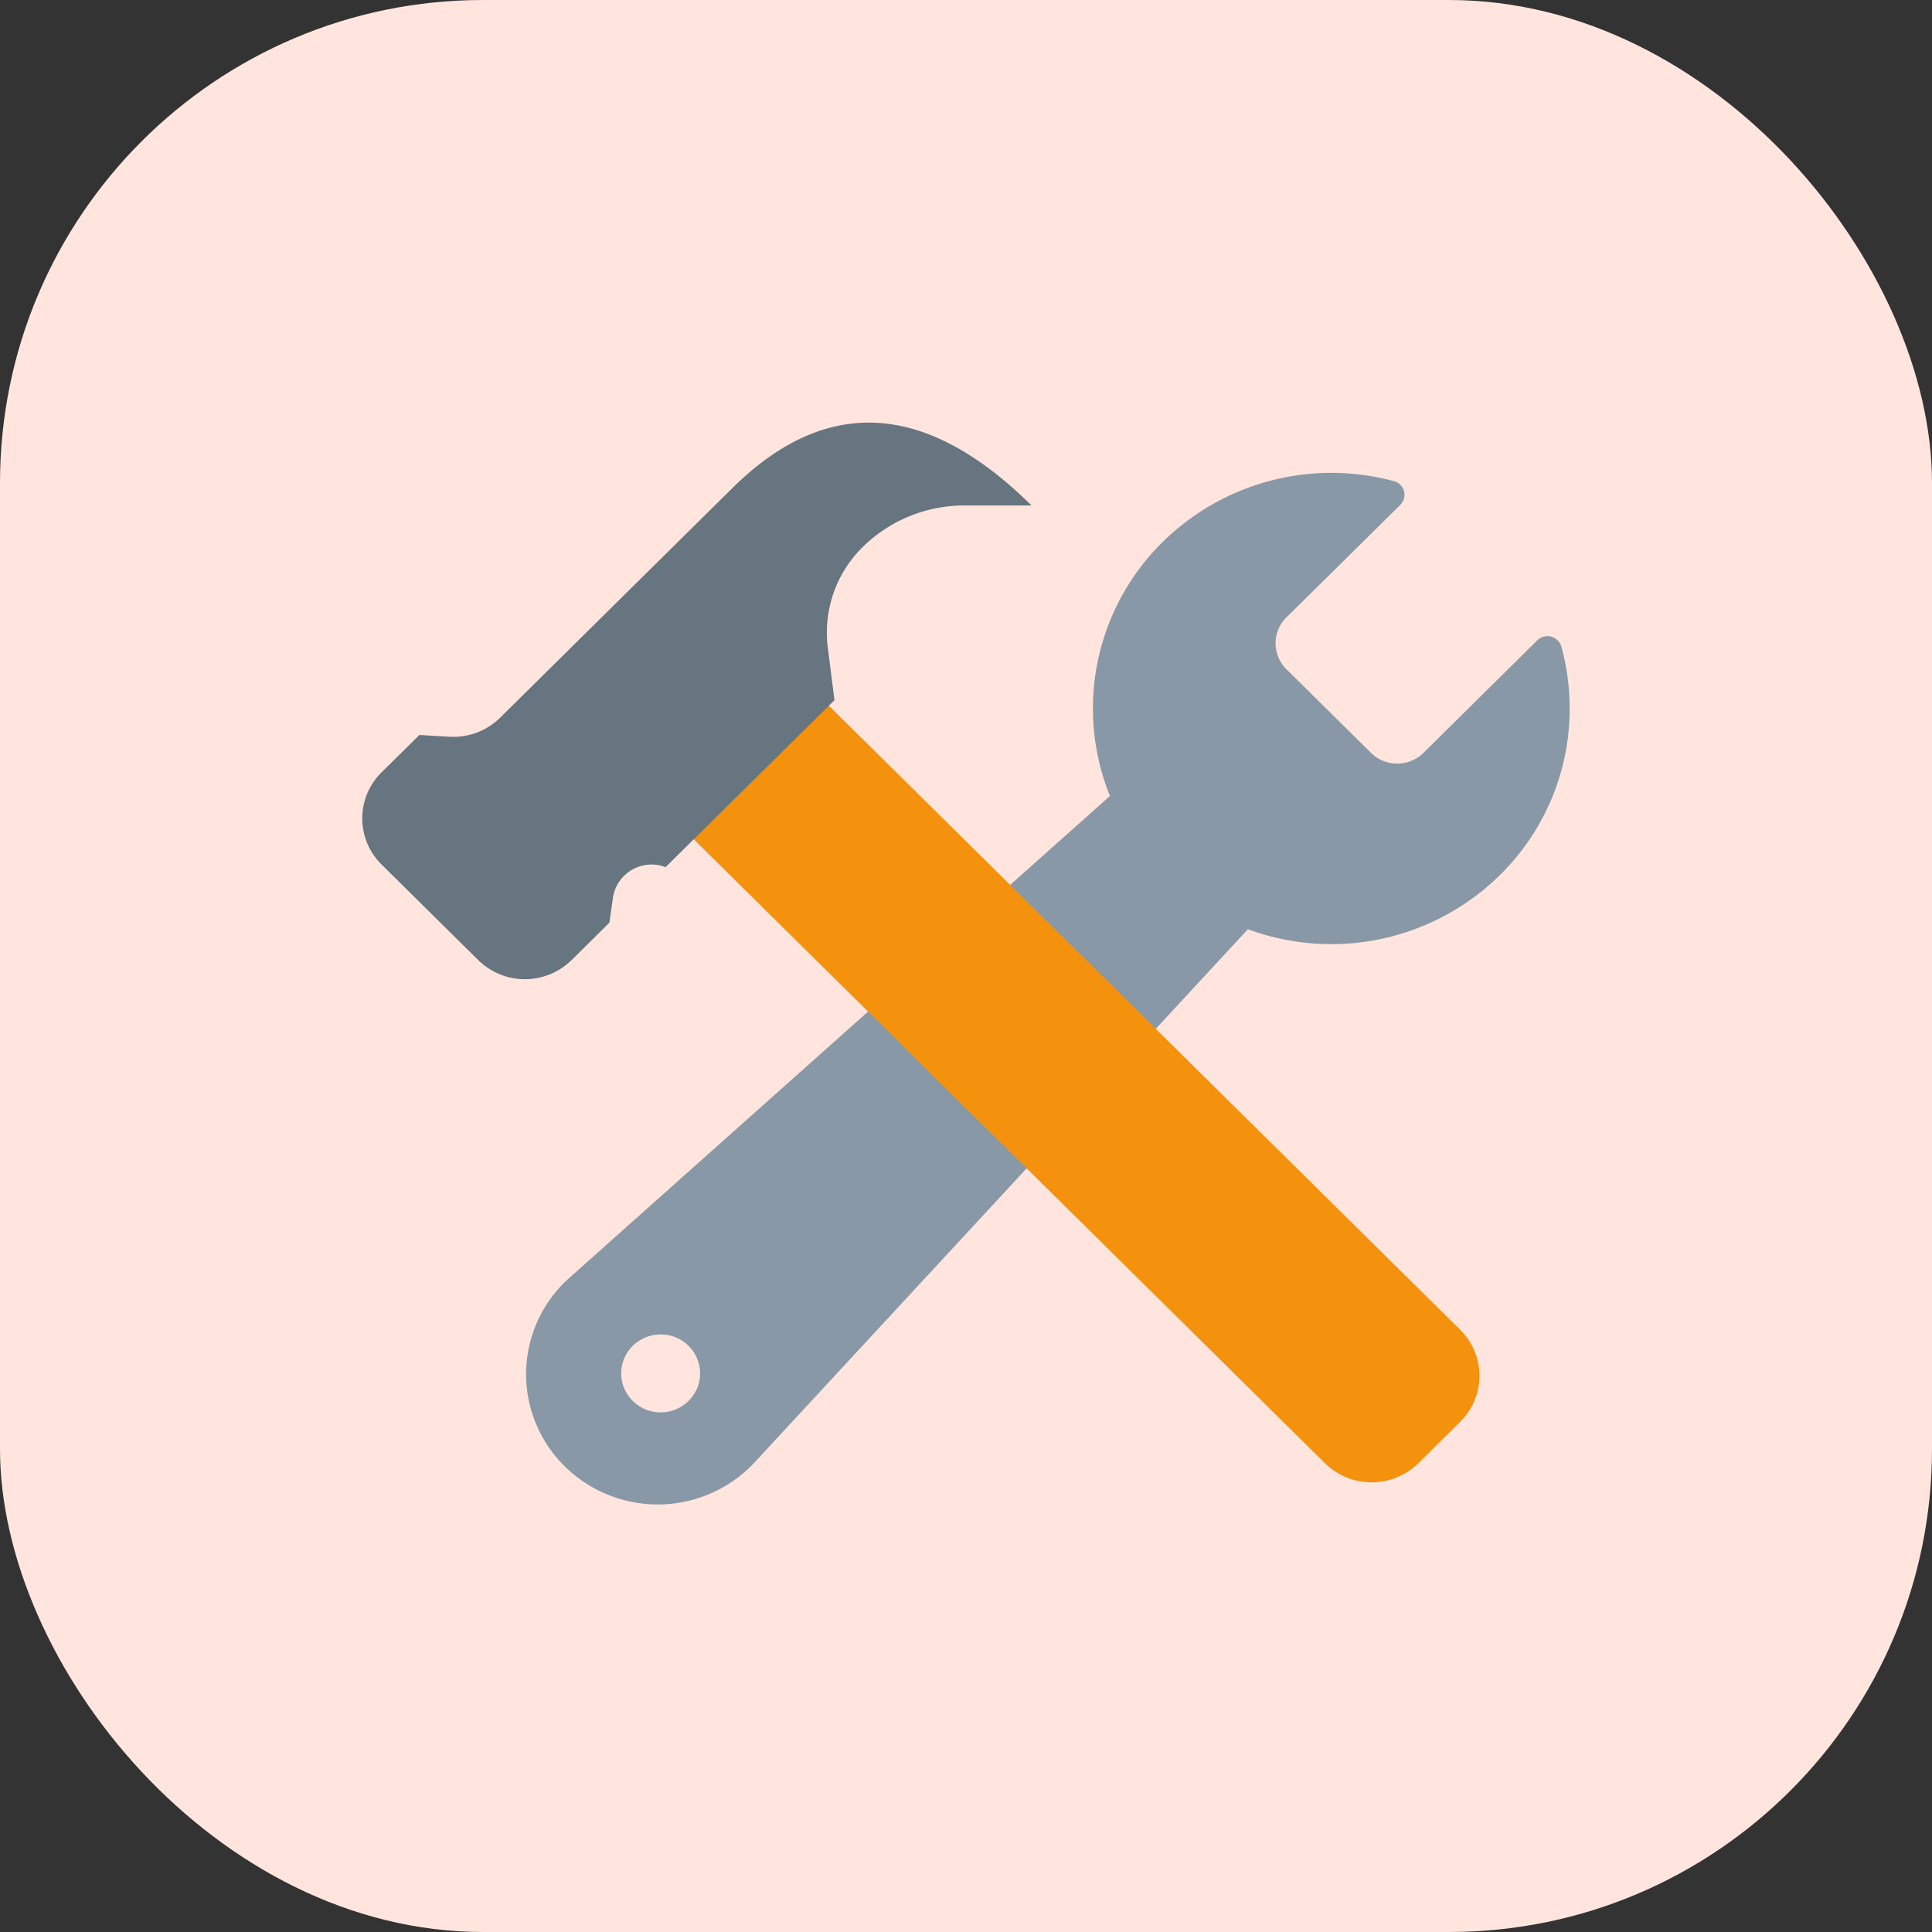 <svg xmlns="http://www.w3.org/2000/svg" width="24" height="24" fill="none" viewBox="0 0 24 24">
  <rect x="0" y="0" width="24" height="24" fill="#333333" stroke="none"/>
  <g clip-path="url(#a)">
    <rect width="24" height="24" fill="#FFE5DE" rx="6"/>
    <path fill="#8898A6" fill-rule="evenodd" d="M17.396 6.271 15.98 7.67a.452.452 0 0 0 0 .643l1.052 1.04c.18.177.47.177.65 0l1.416-1.4a.18.18 0 0 1 .298.08c.268.98.014 2.07-.764 2.838a2.986 2.986 0 0 1-3.13.672l-6.125 6.62a1.646 1.646 0 0 1-2.362.052 1.603 1.603 0 0 1 .06-2.343l6.713-5.984a2.902 2.902 0 0 1 .656-3.156 2.986 2.986 0 0 1 2.871-.755.175.175 0 0 1 .08.294Zm-9.679 10.79c0 .267.22.484.49.484s.49-.217.49-.485a.487.487 0 0 0-.49-.483c-.27 0-.49.216-.49.483Z" clip-rule="evenodd"/>
    <path fill="#F4910D" fill-rule="evenodd" d="m8.355 10.166 1.679-1.659 8.104 8.011c.32.316.32.829 0 1.145l-.52.514a.826.826 0 0 1-1.158 0l-8.105-8.011Z" clip-rule="evenodd"/>
    <path fill="#66757F" fill-rule="evenodd" d="m7.1 11.927.47-.465.044-.31a.485.485 0 0 1 .654-.38l2.098-2.074-.083-.655a1.49 1.49 0 0 1 .432-1.246 1.8 1.8 0 0 1 1.266-.518h.833c-1.312-1.296-2.55-1.368-3.716-.216L6.212 8.916a.826.826 0 0 1-.627.236L5.21 9.13l-.47.464a.803.803 0 0 0 0 1.145l1.201 1.188a.826.826 0 0 0 1.158 0Z" clip-rule="evenodd"/>
  </g>
  <defs>
    <clipPath id="a">
      <path fill="#fff" d="M0 0h24v24H0z"/>
    </clipPath>
  </defs>
</svg>
